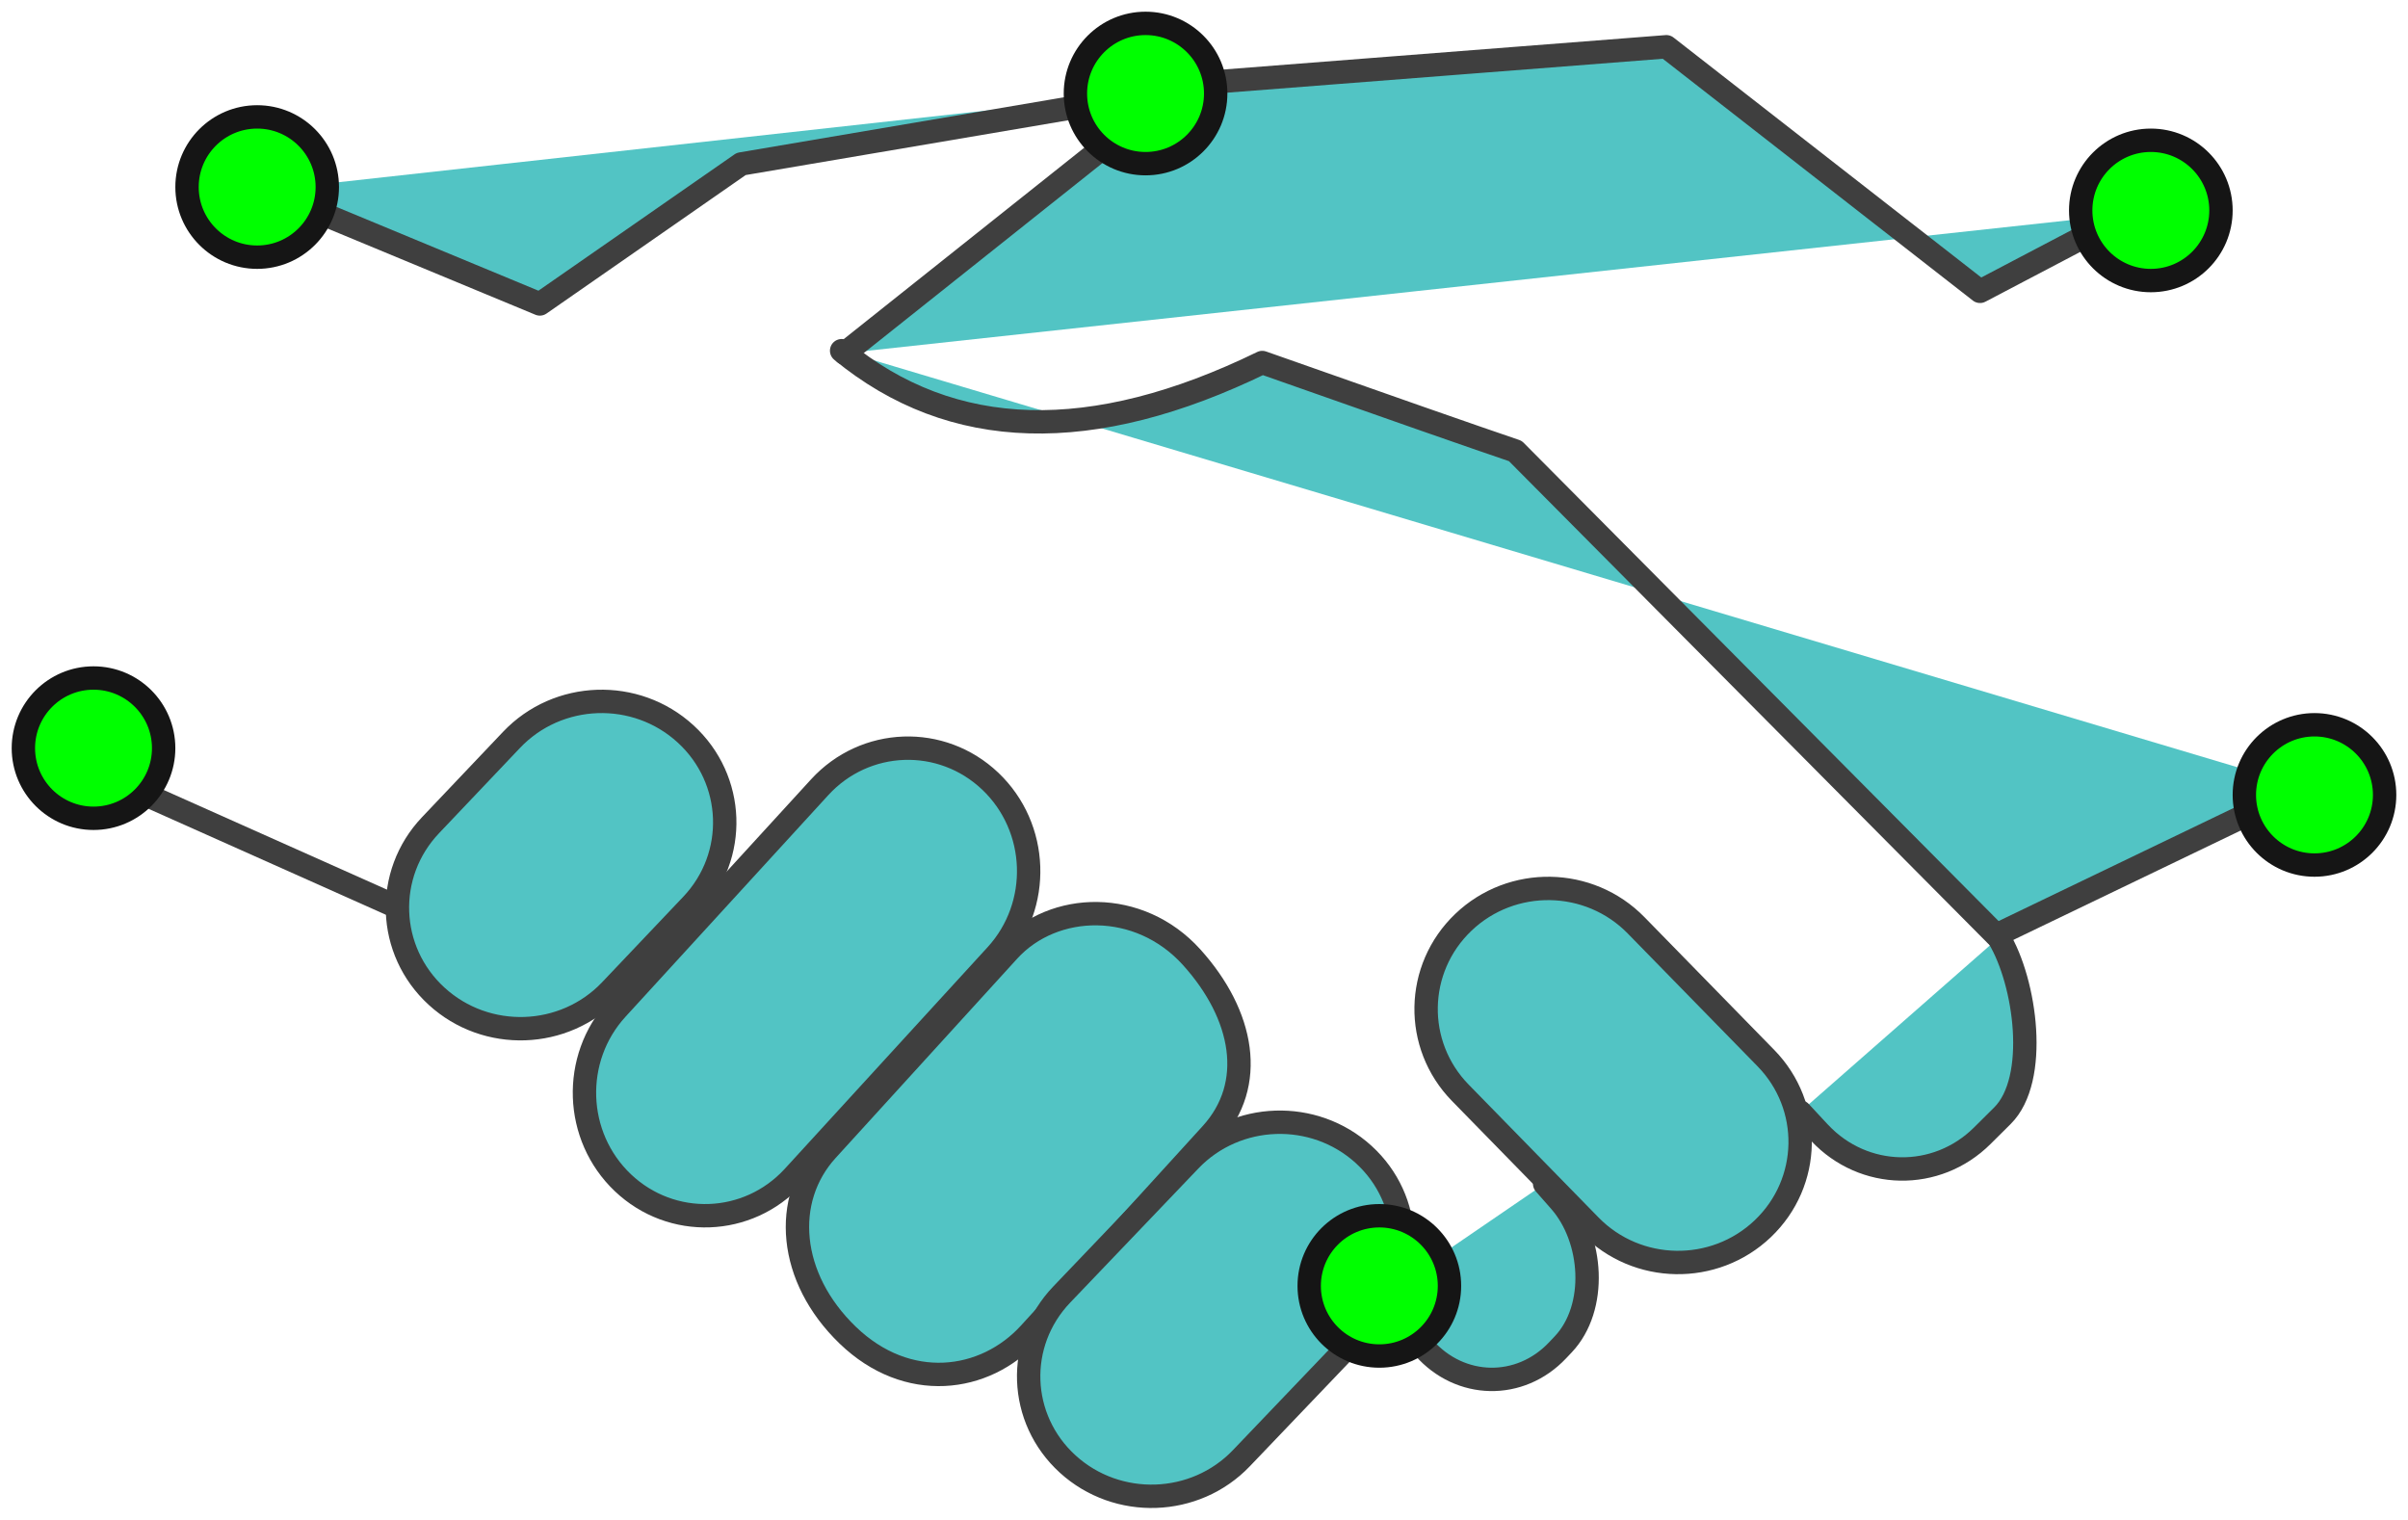 <?xml version="1.0" encoding="UTF-8" standalone="no"?>
<svg
   xmlns:dc="http://purl.org/dc/elements/1.1/"
   xmlns:cc="http://creativecommons.org/ns#"
   xmlns:rdf="http://www.w3.org/1999/02/22-rdf-syntax-ns#"
   xmlns:svg="http://www.w3.org/2000/svg"
   xmlns="http://www.w3.org/2000/svg"
   xmlns:xlink="http://www.w3.org/1999/xlink"
   xmlns:sodipodi="http://sodipodi.sourceforge.net/DTD/sodipodi-0.dtd"
   xmlns:inkscape="http://www.inkscape.org/namespaces/inkscape"
   width="103px"
   height="65px"
   viewBox="0 0 103 65"
   version="1.1"
   id="svg71"
   sodipodi:docname="hand-shake.svg"
   inkscape:version="0.92.4 (unknown)">
  <sodipodi:namedview
     pagecolor="#ffffff"
     bordercolor="#666666"
     borderopacity="1"
     objecttolerance="10"
     gridtolerance="10"
     guidetolerance="10"
     inkscape:pageopacity="0"
     inkscape:pageshadow="2"
     inkscape:window-width="1920"
     inkscape:window-height="998"
     id="namedview73"
     showgrid="false"
     inkscape:zoom="9.0344905"
     inkscape:cx="39.118749"
     inkscape:cy="26.095897"
     inkscape:window-x="900"
     inkscape:window-y="272"
     inkscape:window-maximized="1"
     inkscape:current-layer="Oval-Copy-159" />
  <!-- Generator: Sketch 47.1 (45422) - http://www.bohemiancoding.com/sketch -->
  <title
     id="title2">hand-shake</title>
  <desc
     id="desc4">Created with Sketch.</desc>
  <defs
     id="defs12">
    <circle
       id="path-1"
       cx="10"
       cy="7"
       r="3" />
    <circle
       id="path-2"
       cx="3"
       cy="31"
       r="3" />
    <circle
       id="path-3"
       cx="48"
       cy="3"
       r="3" />
    <circle
       id="path-4"
       cx="91"
       cy="8"
       r="3" />
    <circle
       id="path-5"
       cx="98"
       cy="33"
       r="3" />
    <circle
       id="path-6"
       cx="58"
       cy="54"
       r="3" />
  </defs>
  <g
     id="Version-2"
     stroke="none"
     stroke-width="1"
     fill="#ffc107"
     fill-rule="evenodd"
     style="fill:#52c4c4;fill-opacity:1">
    <g
       id="full-preview-1"
       transform="translate(-576, -454)"
       style="fill:#52c4c4;fill-opacity:1">
      <g
         id="hand-shake"
         transform="translate(577, 455)"
         style="fill:#52c4c4;fill-opacity:1">
        <g
           id="Group-28"
           transform="translate(2, 1)"
           stroke="#3F3F3F"
           stroke-linecap="round"
           stroke-linejoin="round"
           style="fill:#52c4c4;fill-opacity:1">
          <path
             d="M33,13 C37.72,16.881 43.718,17.05 50.992,13.506 C56.474,15.44 60.082,16.701 61.817,17.29 L82.384,38 L95.551,31.666"
             id="Path-50"
             style="fill:#52c4c4;fill-opacity:1" />
          <polyline
             id="Path-52"
             points="47.704 1.786 28.703 5.013 20.092 11 8.369 6.138"
             style="fill:#52c4c4;fill-opacity:1" />
          <path
             d="M26.325,29.39 C28.453,31.339 28.569,34.614 26.585,36.704 L23.12,40.354 C21.136,42.445 17.803,42.559 15.675,40.61 C13.547,38.661 13.431,35.386 15.415,33.296 L18.88,29.646 C20.864,27.555 24.197,27.441 26.325,29.39 Z"
             id="Rectangle-7"
             style="fill:#52c4c4;fill-opacity:1" />
          <path
             d="M39.358,31.413 C41.444,33.395 41.558,36.725 39.613,38.85 L30.94,48.327 C28.995,50.452 25.728,50.568 23.642,48.587 C21.556,46.605 21.442,43.275 23.387,41.15 L32.06,31.673 C34.005,29.548 37.272,29.432 39.358,31.413 Z"
             id="Rectangle-7-Copy"
             style="fill:#52c4c4;fill-opacity:1" />
          <path
             d="M47.971,38.941 C50.209,41.422 50.742,44.384 48.815,46.499 L41.048,55.026 C39.121,57.141 35.809,57.568 33.259,55.107 C30.709,52.646 30.447,49.307 32.374,47.192 L40.142,38.665 C42.069,36.55 45.732,36.46 47.971,38.941 Z"
             id="Rectangle-7-Copy-2"
             style="fill:#52c4c4;fill-opacity:1" />
          <path
             d="M55.328,47.378 C57.452,49.31 57.568,52.555 55.588,54.627 L50.1,60.369 C48.121,62.441 44.795,62.554 42.672,60.622 C40.548,58.69 40.432,55.445 42.412,53.373 L47.9,47.631 C49.879,45.559 53.205,45.446 55.328,47.378 Z"
             id="Rectangle-7-Copy-3"
             style="fill:#52c4c4;fill-opacity:1" />
          <path
             d="M59.595,37.448 C61.67,35.469 64.976,35.526 66.98,37.575 L72.534,43.257 C74.538,45.306 74.48,48.573 72.405,50.552 C70.33,52.531 67.024,52.474 65.02,50.425 L59.466,44.743 C57.462,42.694 57.52,39.427 59.595,37.448 Z"
             id="Rectangle-7-Copy-4"
             style="fill:#52c4c4;fill-opacity:1" />
          <path
             d="M63.071,48.632 L63.722,49.372 C65.148,50.988 65.343,53.933 63.869,55.497 L63.624,55.756 C62.018,57.456 59.459,57.407 57.908,55.647 L56,53.468"
             id="Rectangle-7-Copy-5"
             style="fill:#52c4c4;fill-opacity:1" />
          <path
             d="M82.494,38.106 C83.648,40.01 84.22,44.163 82.652,45.722 L81.789,46.579 C79.835,48.521 76.721,48.465 74.833,46.454 C74.83,46.451 74.553,46.153 74,45.559"
             id="Rectangle-7-Copy-6"
             style="fill:#52c4c4;fill-opacity:1" />
          <polyline
             id="Path-51"
             points="88 7.15 81.694 10.461 68.278 0 47.581 1.611 33.134 13.108"
             style="fill:#52c4c4;fill-opacity:1" />
          <path
             d="M0.876,30.941 L13.787,36.704"
             id="Path-53"
             style="fill:#52c4c4;fill-opacity:1" />
        </g>
        <g
           id="Oval-Copy-145"
           style="fill:#52c4c4;fill-opacity:1">
          <use
             fill="#C2C2C2"
             fill-rule="evenodd"
             xlink:href="#path-1"
             id="use26"
             style="fill:#52c4c4;fill-opacity:1" />
          <circle
             stroke="#151515"
             stroke-width="1.5"
             cx="10"
             cy="7"
             r="2.25"
             id="circle28"
             style="fill:#52c4c4;fill-opacity:1" />
          <use
             stroke="#151515"
             stroke-width="1"
             xlink:href="#path-1"
             id="use30"
             style="fill:#00ff00;fill-opacity:1" />
        </g>
        <g
           id="Oval-Copy-157"
           style="fill:#00ff00;fill-opacity:1">
          <use
             fill="#C2C2C2"
             fill-rule="evenodd"
             xlink:href="#path-2"
             id="use33"
             style="fill:#00ff00;fill-opacity:1" />
          <circle
             stroke="#151515"
             stroke-width="1.5"
             cx="3"
             cy="31"
             r="2.25"
             id="circle35"
             style="fill:#00ff00;fill-opacity:1" />
          <use
             stroke="#151515"
             stroke-width="1"
             xlink:href="#path-2"
             id="use37"
             style="fill:#00ff00;fill-opacity:1" />
        </g>
        <g
           id="Oval-Copy-158"
           style="fill:#52c4c4;fill-opacity:1">
          <use
             fill="#C2C2C2"
             fill-rule="evenodd"
             xlink:href="#path-3"
             id="use40"
             style="fill:#52c4c4;fill-opacity:1" />
          <circle
             stroke="#151515"
             stroke-width="1.5"
             cx="48"
             cy="3"
             r="2.25"
             id="circle42"
             style="fill:#52c4c4;fill-opacity:1" />
          <use
             stroke="#151515"
             stroke-width="1"
             xlink:href="#path-3"
             id="use44"
             style="fill:#00ff00;fill-opacity:1" />
        </g>
        <g
           id="Oval-Copy-159"
           style="fill:#52c4c4;fill-opacity:1">
          <use
             fill="#C2C2C2"
             fill-rule="evenodd"
             xlink:href="#path-4"
             id="use47"
             style="fill:#52c4c4;fill-opacity:1" />
          <circle
             stroke="#151515"
             stroke-width="1.5"
             cx="91"
             cy="8"
             r="2.25"
             id="circle49"
             style="fill:#52c4c4;fill-opacity:1" />
          <use
             stroke="#151515"
             stroke-width="1"
             xlink:href="#path-4"
             id="use51"
             style="fill:#00ff00;fill-opacity:1" />
        </g>
        <g
           id="Oval-Copy-160"
           style="fill:#52c4c4;fill-opacity:1">
          <use
             fill="#C2C2C2"
             fill-rule="evenodd"
             xlink:href="#path-5"
             id="use54"
             style="fill:#52c4c4;fill-opacity:1" />
          <circle
             stroke="#151515"
             stroke-width="1.5"
             cx="98"
             cy="33"
             r="2.25"
             id="circle56"
             style="fill:#52c4c4;fill-opacity:1" />
          <use
             stroke="#151515"
             stroke-width="1"
             xlink:href="#path-5"
             id="use58"
             style="fill:#00ff00;fill-opacity:1" />
        </g>
        <g
           id="Oval-Copy-161"
           style="fill:#52c4c4;fill-opacity:1">
          <use
             fill="#C2C2C2"
             fill-rule="evenodd"
             xlink:href="#path-6"
             id="use61"
             style="fill:#52c4c4;fill-opacity:1" />
          <circle
             stroke="#151515"
             stroke-width="1.5"
             cx="58"
             cy="54"
             r="2.25"
             id="circle63"
             style="fill:#52c4c4;fill-opacity:1" />
          <use
             stroke="#151515"
             stroke-width="1"
             xlink:href="#path-6"
             id="use65"
             style="fill:#00ff00;fill-opacity:1" />
        </g>
      </g>
    </g>
  </g>
</svg>

